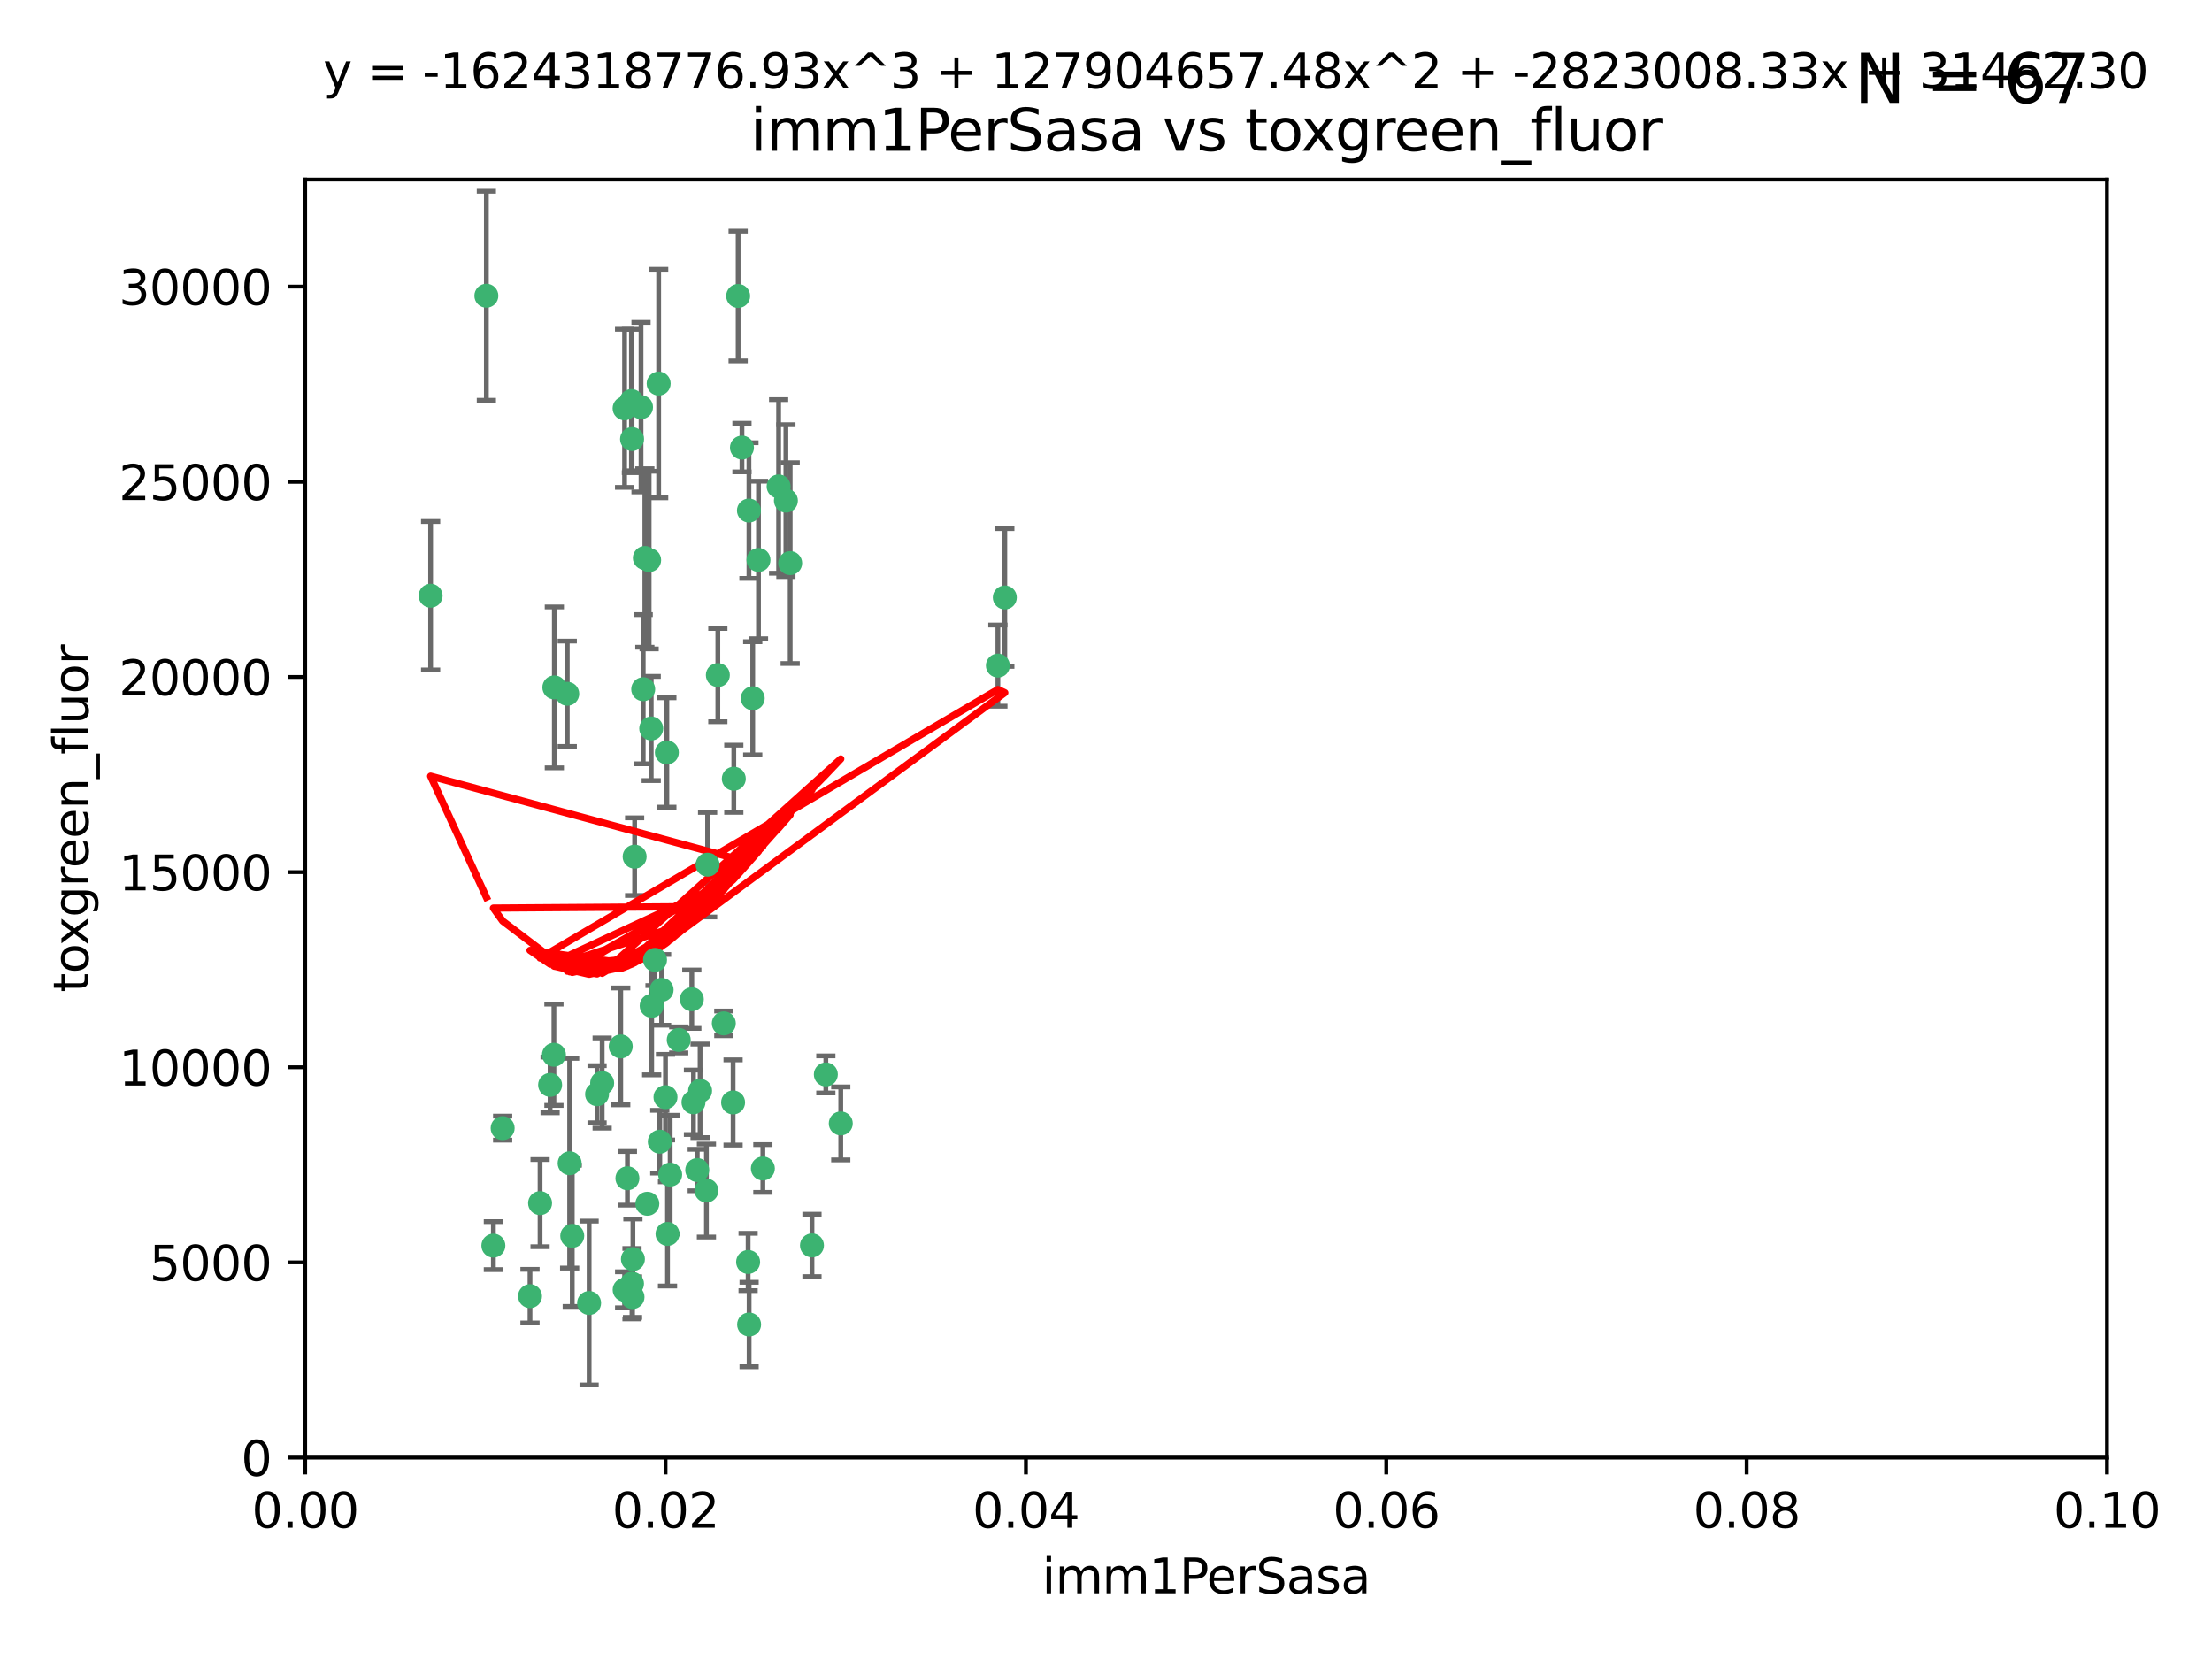 <?xml version="1.0" encoding="utf-8" standalone="no"?>
<!DOCTYPE svg PUBLIC "-//W3C//DTD SVG 1.1//EN"
  "http://www.w3.org/Graphics/SVG/1.1/DTD/svg11.dtd">
<svg xmlns:xlink="http://www.w3.org/1999/xlink" width="460.8pt" height="345.6pt" viewBox="0 0 460.8 345.6" xmlns="http://www.w3.org/2000/svg" version="1.1">
 <defs>
  <style type="text/css">*{stroke-linejoin: round; stroke-linecap: butt}</style>
 </defs>
 <g id="figure_1">
  <g id="patch_1">
   <path d="M 0 345.6 
L 460.8 345.6 
L 460.8 0 
L 0 0 
z
" style="fill: #ffffff"/>
  </g>
  <g id="axes_1">
   <g id="patch_2">
    <path d="M 63.571 303.64 
L 438.93 303.64 
L 438.93 37.411 
L 63.571 37.411 
z
" style="fill: #ffffff"/>
   </g>
   <g id="PathCollection_1">
    <defs>
     <path id="m8018c3215d" d="M 0 1.118 
C 0.297 1.118 0.581 1 0.791 0.791 
C 1 0.581 1.118 0.297 1.118 0 
C 1.118 -0.297 1 -0.581 0.791 -0.791 
C 0.581 -1 0.297 -1.118 0 -1.118 
C -0.297 -1.118 -0.581 -1 -0.791 -0.791 
C -1 -0.581 -1.118 -0.297 -1.118 0 
C -1.118 0.297 -1 0.581 -0.791 0.791 
C -0.581 1 -0.297 1.118 0 1.118 
z
" style="stroke: #3cb371"/>
    </defs>
    <g clip-path="url(#pfa47e33232)">
     <use xlink:href="#m8018c3215d" x="101.319" y="61.614" style="fill: #3cb371; stroke: #3cb371"/>
     <use xlink:href="#m8018c3215d" x="89.706" y="124.1" style="fill: #3cb371; stroke: #3cb371"/>
     <use xlink:href="#m8018c3215d" x="156.017" y="106.358" style="fill: #3cb371; stroke: #3cb371"/>
     <use xlink:href="#m8018c3215d" x="137.211" y="79.9" style="fill: #3cb371; stroke: #3cb371"/>
     <use xlink:href="#m8018c3215d" x="169.147" y="259.442" style="fill: #3cb371; stroke: #3cb371"/>
     <use xlink:href="#m8018c3215d" x="130.11" y="85.062" style="fill: #3cb371; stroke: #3cb371"/>
     <use xlink:href="#m8018c3215d" x="149.54" y="140.634" style="fill: #3cb371; stroke: #3cb371"/>
     <use xlink:href="#m8018c3215d" x="164.607" y="117.306" style="fill: #3cb371; stroke: #3cb371"/>
     <use xlink:href="#m8018c3215d" x="162.201" y="101.33" style="fill: #3cb371; stroke: #3cb371"/>
     <use xlink:href="#m8018c3215d" x="133.991" y="143.574" style="fill: #3cb371; stroke: #3cb371"/>
     <use xlink:href="#m8018c3215d" x="133.537" y="84.817" style="fill: #3cb371; stroke: #3cb371"/>
     <use xlink:href="#m8018c3215d" x="135.226" y="116.682" style="fill: #3cb371; stroke: #3cb371"/>
     <use xlink:href="#m8018c3215d" x="131.665" y="91.463" style="fill: #3cb371; stroke: #3cb371"/>
     <use xlink:href="#m8018c3215d" x="131.536" y="83.54" style="fill: #3cb371; stroke: #3cb371"/>
     <use xlink:href="#m8018c3215d" x="147.405" y="180.131" style="fill: #3cb371; stroke: #3cb371"/>
     <use xlink:href="#m8018c3215d" x="102.779" y="259.488" style="fill: #3cb371; stroke: #3cb371"/>
     <use xlink:href="#m8018c3215d" x="104.711" y="235.012" style="fill: #3cb371; stroke: #3cb371"/>
     <use xlink:href="#m8018c3215d" x="118.666" y="242.324" style="fill: #3cb371; stroke: #3cb371"/>
     <use xlink:href="#m8018c3215d" x="154.563" y="93.237" style="fill: #3cb371; stroke: #3cb371"/>
     <use xlink:href="#m8018c3215d" x="158.007" y="116.65" style="fill: #3cb371; stroke: #3cb371"/>
     <use xlink:href="#m8018c3215d" x="153.769" y="61.664" style="fill: #3cb371; stroke: #3cb371"/>
     <use xlink:href="#m8018c3215d" x="118.169" y="144.527" style="fill: #3cb371; stroke: #3cb371"/>
     <use xlink:href="#m8018c3215d" x="136.451" y="199.958" style="fill: #3cb371; stroke: #3cb371"/>
     <use xlink:href="#m8018c3215d" x="163.716" y="104.293" style="fill: #3cb371; stroke: #3cb371"/>
     <use xlink:href="#m8018c3215d" x="138.918" y="156.754" style="fill: #3cb371; stroke: #3cb371"/>
     <use xlink:href="#m8018c3215d" x="130.121" y="268.694" style="fill: #3cb371; stroke: #3cb371"/>
     <use xlink:href="#m8018c3215d" x="112.506" y="250.635" style="fill: #3cb371; stroke: #3cb371"/>
     <use xlink:href="#m8018c3215d" x="207.877" y="138.657" style="fill: #3cb371; stroke: #3cb371"/>
     <use xlink:href="#m8018c3215d" x="209.321" y="124.464" style="fill: #3cb371; stroke: #3cb371"/>
     <use xlink:href="#m8018c3215d" x="134.851" y="250.767" style="fill: #3cb371; stroke: #3cb371"/>
     <use xlink:href="#m8018c3215d" x="119.208" y="257.451" style="fill: #3cb371; stroke: #3cb371"/>
     <use xlink:href="#m8018c3215d" x="137.448" y="237.838" style="fill: #3cb371; stroke: #3cb371"/>
     <use xlink:href="#m8018c3215d" x="155.845" y="262.896" style="fill: #3cb371; stroke: #3cb371"/>
     <use xlink:href="#m8018c3215d" x="152.865" y="162.223" style="fill: #3cb371; stroke: #3cb371"/>
     <use xlink:href="#m8018c3215d" x="114.597" y="226.007" style="fill: #3cb371; stroke: #3cb371"/>
     <use xlink:href="#m8018c3215d" x="110.41" y="270.018" style="fill: #3cb371; stroke: #3cb371"/>
     <use xlink:href="#m8018c3215d" x="131.656" y="267.417" style="fill: #3cb371; stroke: #3cb371"/>
     <use xlink:href="#m8018c3215d" x="131.847" y="262.293" style="fill: #3cb371; stroke: #3cb371"/>
     <use xlink:href="#m8018c3215d" x="131.762" y="270.21" style="fill: #3cb371; stroke: #3cb371"/>
     <use xlink:href="#m8018c3215d" x="129.308" y="217.987" style="fill: #3cb371; stroke: #3cb371"/>
     <use xlink:href="#m8018c3215d" x="147.163" y="248.016" style="fill: #3cb371; stroke: #3cb371"/>
     <use xlink:href="#m8018c3215d" x="145.843" y="227.238" style="fill: #3cb371; stroke: #3cb371"/>
     <use xlink:href="#m8018c3215d" x="141.392" y="216.63" style="fill: #3cb371; stroke: #3cb371"/>
     <use xlink:href="#m8018c3215d" x="156.053" y="275.924" style="fill: #3cb371; stroke: #3cb371"/>
     <use xlink:href="#m8018c3215d" x="135.757" y="209.522" style="fill: #3cb371; stroke: #3cb371"/>
     <use xlink:href="#m8018c3215d" x="150.784" y="213.19" style="fill: #3cb371; stroke: #3cb371"/>
     <use xlink:href="#m8018c3215d" x="137.823" y="206.203" style="fill: #3cb371; stroke: #3cb371"/>
     <use xlink:href="#m8018c3215d" x="156.807" y="145.468" style="fill: #3cb371; stroke: #3cb371"/>
     <use xlink:href="#m8018c3215d" x="144.463" y="229.628" style="fill: #3cb371; stroke: #3cb371"/>
     <use xlink:href="#m8018c3215d" x="132.205" y="178.461" style="fill: #3cb371; stroke: #3cb371"/>
     <use xlink:href="#m8018c3215d" x="152.716" y="229.663" style="fill: #3cb371; stroke: #3cb371"/>
     <use xlink:href="#m8018c3215d" x="130.7" y="245.459" style="fill: #3cb371; stroke: #3cb371"/>
     <use xlink:href="#m8018c3215d" x="122.722" y="271.445" style="fill: #3cb371; stroke: #3cb371"/>
     <use xlink:href="#m8018c3215d" x="115.394" y="219.726" style="fill: #3cb371; stroke: #3cb371"/>
     <use xlink:href="#m8018c3215d" x="144.117" y="208.158" style="fill: #3cb371; stroke: #3cb371"/>
     <use xlink:href="#m8018c3215d" x="124.379" y="227.947" style="fill: #3cb371; stroke: #3cb371"/>
     <use xlink:href="#m8018c3215d" x="115.48" y="143.2" style="fill: #3cb371; stroke: #3cb371"/>
     <use xlink:href="#m8018c3215d" x="134.334" y="116.24" style="fill: #3cb371; stroke: #3cb371"/>
     <use xlink:href="#m8018c3215d" x="138.633" y="228.56" style="fill: #3cb371; stroke: #3cb371"/>
     <use xlink:href="#m8018c3215d" x="139.056" y="257.051" style="fill: #3cb371; stroke: #3cb371"/>
     <use xlink:href="#m8018c3215d" x="158.917" y="243.416" style="fill: #3cb371; stroke: #3cb371"/>
     <use xlink:href="#m8018c3215d" x="139.605" y="244.691" style="fill: #3cb371; stroke: #3cb371"/>
     <use xlink:href="#m8018c3215d" x="145.249" y="243.742" style="fill: #3cb371; stroke: #3cb371"/>
     <use xlink:href="#m8018c3215d" x="125.438" y="225.621" style="fill: #3cb371; stroke: #3cb371"/>
     <use xlink:href="#m8018c3215d" x="175.147" y="234.031" style="fill: #3cb371; stroke: #3cb371"/>
     <use xlink:href="#m8018c3215d" x="172.037" y="223.827" style="fill: #3cb371; stroke: #3cb371"/>
     <use xlink:href="#m8018c3215d" x="135.66" y="151.755" style="fill: #3cb371; stroke: #3cb371"/>
    </g>
   </g>
   <g id="matplotlib.axis_1">
    <g id="xtick_1">
     <g id="line2d_1">
      <defs>
       <path id="ma96de6162a" d="M 0 0 
L 0 3.5 
" style="stroke: #000000; stroke-width: 0.8"/>
      </defs>
      <g>
       <use xlink:href="#ma96de6162a" x="63.571" y="303.64" style="stroke: #000000; stroke-width: 0.8"/>
      </g>
     </g>
     <g id="text_1">
      <!-- 0.00 -->
      <g transform="translate(52.438 318.238)scale(0.1 -0.1)">
       <defs>
        <path id="DejaVuSans-30" d="M 2034 4250 
Q 1547 4250 1301 3770 
Q 1056 3291 1056 2328 
Q 1056 1369 1301 889 
Q 1547 409 2034 409 
Q 2525 409 2770 889 
Q 3016 1369 3016 2328 
Q 3016 3291 2770 3770 
Q 2525 4250 2034 4250 
z
M 2034 4750 
Q 2819 4750 3233 4129 
Q 3647 3509 3647 2328 
Q 3647 1150 3233 529 
Q 2819 -91 2034 -91 
Q 1250 -91 836 529 
Q 422 1150 422 2328 
Q 422 3509 836 4129 
Q 1250 4750 2034 4750 
z
" transform="scale(0.016)"/>
        <path id="DejaVuSans-2e" d="M 684 794 
L 1344 794 
L 1344 0 
L 684 0 
L 684 794 
z
" transform="scale(0.016)"/>
       </defs>
       <use xlink:href="#DejaVuSans-30"/>
       <use xlink:href="#DejaVuSans-2e" x="63.623"/>
       <use xlink:href="#DejaVuSans-30" x="95.41"/>
       <use xlink:href="#DejaVuSans-30" x="159.033"/>
      </g>
     </g>
    </g>
    <g id="xtick_2">
     <g id="line2d_2">
      <g>
       <use xlink:href="#ma96de6162a" x="138.643" y="303.64" style="stroke: #000000; stroke-width: 0.8"/>
      </g>
     </g>
     <g id="text_2">
      <!-- 0.02 -->
      <g transform="translate(127.51 318.238)scale(0.1 -0.1)">
       <defs>
        <path id="DejaVuSans-32" d="M 1228 531 
L 3431 531 
L 3431 0 
L 469 0 
L 469 531 
Q 828 903 1448 1529 
Q 2069 2156 2228 2338 
Q 2531 2678 2651 2914 
Q 2772 3150 2772 3378 
Q 2772 3750 2511 3984 
Q 2250 4219 1831 4219 
Q 1534 4219 1204 4116 
Q 875 4013 500 3803 
L 500 4441 
Q 881 4594 1212 4672 
Q 1544 4750 1819 4750 
Q 2544 4750 2975 4387 
Q 3406 4025 3406 3419 
Q 3406 3131 3298 2873 
Q 3191 2616 2906 2266 
Q 2828 2175 2409 1742 
Q 1991 1309 1228 531 
z
" transform="scale(0.016)"/>
       </defs>
       <use xlink:href="#DejaVuSans-30"/>
       <use xlink:href="#DejaVuSans-2e" x="63.623"/>
       <use xlink:href="#DejaVuSans-30" x="95.41"/>
       <use xlink:href="#DejaVuSans-32" x="159.033"/>
      </g>
     </g>
    </g>
    <g id="xtick_3">
     <g id="line2d_3">
      <g>
       <use xlink:href="#ma96de6162a" x="213.715" y="303.64" style="stroke: #000000; stroke-width: 0.8"/>
      </g>
     </g>
     <g id="text_3">
      <!-- 0.04 -->
      <g transform="translate(202.582 318.238)scale(0.1 -0.1)">
       <defs>
        <path id="DejaVuSans-34" d="M 2419 4116 
L 825 1625 
L 2419 1625 
L 2419 4116 
z
M 2253 4666 
L 3047 4666 
L 3047 1625 
L 3713 1625 
L 3713 1100 
L 3047 1100 
L 3047 0 
L 2419 0 
L 2419 1100 
L 313 1100 
L 313 1709 
L 2253 4666 
z
" transform="scale(0.016)"/>
       </defs>
       <use xlink:href="#DejaVuSans-30"/>
       <use xlink:href="#DejaVuSans-2e" x="63.623"/>
       <use xlink:href="#DejaVuSans-30" x="95.41"/>
       <use xlink:href="#DejaVuSans-34" x="159.033"/>
      </g>
     </g>
    </g>
    <g id="xtick_4">
     <g id="line2d_4">
      <g>
       <use xlink:href="#ma96de6162a" x="288.786" y="303.64" style="stroke: #000000; stroke-width: 0.8"/>
      </g>
     </g>
     <g id="text_4">
      <!-- 0.06 -->
      <g transform="translate(277.654 318.238)scale(0.1 -0.1)">
       <defs>
        <path id="DejaVuSans-36" d="M 2113 2584 
Q 1688 2584 1439 2293 
Q 1191 2003 1191 1497 
Q 1191 994 1439 701 
Q 1688 409 2113 409 
Q 2538 409 2786 701 
Q 3034 994 3034 1497 
Q 3034 2003 2786 2293 
Q 2538 2584 2113 2584 
z
M 3366 4563 
L 3366 3988 
Q 3128 4100 2886 4159 
Q 2644 4219 2406 4219 
Q 1781 4219 1451 3797 
Q 1122 3375 1075 2522 
Q 1259 2794 1537 2939 
Q 1816 3084 2150 3084 
Q 2853 3084 3261 2657 
Q 3669 2231 3669 1497 
Q 3669 778 3244 343 
Q 2819 -91 2113 -91 
Q 1303 -91 875 529 
Q 447 1150 447 2328 
Q 447 3434 972 4092 
Q 1497 4750 2381 4750 
Q 2619 4750 2861 4703 
Q 3103 4656 3366 4563 
z
" transform="scale(0.016)"/>
       </defs>
       <use xlink:href="#DejaVuSans-30"/>
       <use xlink:href="#DejaVuSans-2e" x="63.623"/>
       <use xlink:href="#DejaVuSans-30" x="95.41"/>
       <use xlink:href="#DejaVuSans-36" x="159.033"/>
      </g>
     </g>
    </g>
    <g id="xtick_5">
     <g id="line2d_5">
      <g>
       <use xlink:href="#ma96de6162a" x="363.858" y="303.64" style="stroke: #000000; stroke-width: 0.8"/>
      </g>
     </g>
     <g id="text_5">
      <!-- 0.08 -->
      <g transform="translate(352.725 318.238)scale(0.1 -0.1)">
       <defs>
        <path id="DejaVuSans-38" d="M 2034 2216 
Q 1584 2216 1326 1975 
Q 1069 1734 1069 1313 
Q 1069 891 1326 650 
Q 1584 409 2034 409 
Q 2484 409 2743 651 
Q 3003 894 3003 1313 
Q 3003 1734 2745 1975 
Q 2488 2216 2034 2216 
z
M 1403 2484 
Q 997 2584 770 2862 
Q 544 3141 544 3541 
Q 544 4100 942 4425 
Q 1341 4750 2034 4750 
Q 2731 4750 3128 4425 
Q 3525 4100 3525 3541 
Q 3525 3141 3298 2862 
Q 3072 2584 2669 2484 
Q 3125 2378 3379 2068 
Q 3634 1759 3634 1313 
Q 3634 634 3220 271 
Q 2806 -91 2034 -91 
Q 1263 -91 848 271 
Q 434 634 434 1313 
Q 434 1759 690 2068 
Q 947 2378 1403 2484 
z
M 1172 3481 
Q 1172 3119 1398 2916 
Q 1625 2713 2034 2713 
Q 2441 2713 2670 2916 
Q 2900 3119 2900 3481 
Q 2900 3844 2670 4047 
Q 2441 4250 2034 4250 
Q 1625 4250 1398 4047 
Q 1172 3844 1172 3481 
z
" transform="scale(0.016)"/>
       </defs>
       <use xlink:href="#DejaVuSans-30"/>
       <use xlink:href="#DejaVuSans-2e" x="63.623"/>
       <use xlink:href="#DejaVuSans-30" x="95.41"/>
       <use xlink:href="#DejaVuSans-38" x="159.033"/>
      </g>
     </g>
    </g>
    <g id="xtick_6">
     <g id="line2d_6">
      <g>
       <use xlink:href="#ma96de6162a" x="438.93" y="303.64" style="stroke: #000000; stroke-width: 0.8"/>
      </g>
     </g>
     <g id="text_6">
      <!-- 0.10 -->
      <g transform="translate(427.797 318.238)scale(0.1 -0.1)">
       <defs>
        <path id="DejaVuSans-31" d="M 794 531 
L 1825 531 
L 1825 4091 
L 703 3866 
L 703 4441 
L 1819 4666 
L 2450 4666 
L 2450 531 
L 3481 531 
L 3481 0 
L 794 0 
L 794 531 
z
" transform="scale(0.016)"/>
       </defs>
       <use xlink:href="#DejaVuSans-30"/>
       <use xlink:href="#DejaVuSans-2e" x="63.623"/>
       <use xlink:href="#DejaVuSans-31" x="95.41"/>
       <use xlink:href="#DejaVuSans-30" x="159.033"/>
      </g>
     </g>
    </g>
    <g id="text_7">
     <!-- imm1PerSasa -->
     <g transform="translate(217.067 331.917)scale(0.1 -0.1)">
      <defs>
       <path id="DejaVuSans-69" d="M 603 3500 
L 1178 3500 
L 1178 0 
L 603 0 
L 603 3500 
z
M 603 4863 
L 1178 4863 
L 1178 4134 
L 603 4134 
L 603 4863 
z
" transform="scale(0.016)"/>
       <path id="DejaVuSans-6d" d="M 3328 2828 
Q 3544 3216 3844 3400 
Q 4144 3584 4550 3584 
Q 5097 3584 5394 3201 
Q 5691 2819 5691 2113 
L 5691 0 
L 5113 0 
L 5113 2094 
Q 5113 2597 4934 2840 
Q 4756 3084 4391 3084 
Q 3944 3084 3684 2787 
Q 3425 2491 3425 1978 
L 3425 0 
L 2847 0 
L 2847 2094 
Q 2847 2600 2669 2842 
Q 2491 3084 2119 3084 
Q 1678 3084 1418 2786 
Q 1159 2488 1159 1978 
L 1159 0 
L 581 0 
L 581 3500 
L 1159 3500 
L 1159 2956 
Q 1356 3278 1631 3431 
Q 1906 3584 2284 3584 
Q 2666 3584 2933 3390 
Q 3200 3197 3328 2828 
z
" transform="scale(0.016)"/>
       <path id="DejaVuSans-50" d="M 1259 4147 
L 1259 2394 
L 2053 2394 
Q 2494 2394 2734 2622 
Q 2975 2850 2975 3272 
Q 2975 3691 2734 3919 
Q 2494 4147 2053 4147 
L 1259 4147 
z
M 628 4666 
L 2053 4666 
Q 2838 4666 3239 4311 
Q 3641 3956 3641 3272 
Q 3641 2581 3239 2228 
Q 2838 1875 2053 1875 
L 1259 1875 
L 1259 0 
L 628 0 
L 628 4666 
z
" transform="scale(0.016)"/>
       <path id="DejaVuSans-65" d="M 3597 1894 
L 3597 1613 
L 953 1613 
Q 991 1019 1311 708 
Q 1631 397 2203 397 
Q 2534 397 2845 478 
Q 3156 559 3463 722 
L 3463 178 
Q 3153 47 2828 -22 
Q 2503 -91 2169 -91 
Q 1331 -91 842 396 
Q 353 884 353 1716 
Q 353 2575 817 3079 
Q 1281 3584 2069 3584 
Q 2775 3584 3186 3129 
Q 3597 2675 3597 1894 
z
M 3022 2063 
Q 3016 2534 2758 2815 
Q 2500 3097 2075 3097 
Q 1594 3097 1305 2825 
Q 1016 2553 972 2059 
L 3022 2063 
z
" transform="scale(0.016)"/>
       <path id="DejaVuSans-72" d="M 2631 2963 
Q 2534 3019 2420 3045 
Q 2306 3072 2169 3072 
Q 1681 3072 1420 2755 
Q 1159 2438 1159 1844 
L 1159 0 
L 581 0 
L 581 3500 
L 1159 3500 
L 1159 2956 
Q 1341 3275 1631 3429 
Q 1922 3584 2338 3584 
Q 2397 3584 2469 3576 
Q 2541 3569 2628 3553 
L 2631 2963 
z
" transform="scale(0.016)"/>
       <path id="DejaVuSans-53" d="M 3425 4513 
L 3425 3897 
Q 3066 4069 2747 4153 
Q 2428 4238 2131 4238 
Q 1616 4238 1336 4038 
Q 1056 3838 1056 3469 
Q 1056 3159 1242 3001 
Q 1428 2844 1947 2747 
L 2328 2669 
Q 3034 2534 3370 2195 
Q 3706 1856 3706 1288 
Q 3706 609 3251 259 
Q 2797 -91 1919 -91 
Q 1588 -91 1214 -16 
Q 841 59 441 206 
L 441 856 
Q 825 641 1194 531 
Q 1563 422 1919 422 
Q 2459 422 2753 634 
Q 3047 847 3047 1241 
Q 3047 1584 2836 1778 
Q 2625 1972 2144 2069 
L 1759 2144 
Q 1053 2284 737 2584 
Q 422 2884 422 3419 
Q 422 4038 858 4394 
Q 1294 4750 2059 4750 
Q 2388 4750 2728 4690 
Q 3069 4631 3425 4513 
z
" transform="scale(0.016)"/>
       <path id="DejaVuSans-61" d="M 2194 1759 
Q 1497 1759 1228 1600 
Q 959 1441 959 1056 
Q 959 750 1161 570 
Q 1363 391 1709 391 
Q 2188 391 2477 730 
Q 2766 1069 2766 1631 
L 2766 1759 
L 2194 1759 
z
M 3341 1997 
L 3341 0 
L 2766 0 
L 2766 531 
Q 2569 213 2275 61 
Q 1981 -91 1556 -91 
Q 1019 -91 701 211 
Q 384 513 384 1019 
Q 384 1609 779 1909 
Q 1175 2209 1959 2209 
L 2766 2209 
L 2766 2266 
Q 2766 2663 2505 2880 
Q 2244 3097 1772 3097 
Q 1472 3097 1187 3025 
Q 903 2953 641 2809 
L 641 3341 
Q 956 3463 1253 3523 
Q 1550 3584 1831 3584 
Q 2591 3584 2966 3190 
Q 3341 2797 3341 1997 
z
" transform="scale(0.016)"/>
       <path id="DejaVuSans-73" d="M 2834 3397 
L 2834 2853 
Q 2591 2978 2328 3040 
Q 2066 3103 1784 3103 
Q 1356 3103 1142 2972 
Q 928 2841 928 2578 
Q 928 2378 1081 2264 
Q 1234 2150 1697 2047 
L 1894 2003 
Q 2506 1872 2764 1633 
Q 3022 1394 3022 966 
Q 3022 478 2636 193 
Q 2250 -91 1575 -91 
Q 1294 -91 989 -36 
Q 684 19 347 128 
L 347 722 
Q 666 556 975 473 
Q 1284 391 1588 391 
Q 1994 391 2212 530 
Q 2431 669 2431 922 
Q 2431 1156 2273 1281 
Q 2116 1406 1581 1522 
L 1381 1569 
Q 847 1681 609 1914 
Q 372 2147 372 2553 
Q 372 3047 722 3315 
Q 1072 3584 1716 3584 
Q 2034 3584 2315 3537 
Q 2597 3491 2834 3397 
z
" transform="scale(0.016)"/>
      </defs>
      <use xlink:href="#DejaVuSans-69"/>
      <use xlink:href="#DejaVuSans-6d" x="27.783"/>
      <use xlink:href="#DejaVuSans-6d" x="125.195"/>
      <use xlink:href="#DejaVuSans-31" x="222.607"/>
      <use xlink:href="#DejaVuSans-50" x="286.23"/>
      <use xlink:href="#DejaVuSans-65" x="342.908"/>
      <use xlink:href="#DejaVuSans-72" x="404.432"/>
      <use xlink:href="#DejaVuSans-53" x="445.545"/>
      <use xlink:href="#DejaVuSans-61" x="509.021"/>
      <use xlink:href="#DejaVuSans-73" x="570.301"/>
      <use xlink:href="#DejaVuSans-61" x="622.4"/>
     </g>
    </g>
   </g>
   <g id="matplotlib.axis_2">
    <g id="ytick_1">
     <g id="line2d_7">
      <defs>
       <path id="mcc4e4f5c2f" d="M 0 0 
L -3.5 0 
" style="stroke: #000000; stroke-width: 0.8"/>
      </defs>
      <g>
       <use xlink:href="#mcc4e4f5c2f" x="63.571" y="303.64" style="stroke: #000000; stroke-width: 0.8"/>
      </g>
     </g>
     <g id="text_8">
      <!-- 0 -->
      <g transform="translate(50.209 307.439)scale(0.1 -0.1)">
       <use xlink:href="#DejaVuSans-30"/>
      </g>
     </g>
    </g>
    <g id="ytick_2">
     <g id="line2d_8">
      <g>
       <use xlink:href="#mcc4e4f5c2f" x="63.571" y="262.986" style="stroke: #000000; stroke-width: 0.8"/>
      </g>
     </g>
     <g id="text_9">
      <!-- 5000 -->
      <g transform="translate(31.121 266.786)scale(0.1 -0.1)">
       <defs>
        <path id="DejaVuSans-35" d="M 691 4666 
L 3169 4666 
L 3169 4134 
L 1269 4134 
L 1269 2991 
Q 1406 3038 1543 3061 
Q 1681 3084 1819 3084 
Q 2600 3084 3056 2656 
Q 3513 2228 3513 1497 
Q 3513 744 3044 326 
Q 2575 -91 1722 -91 
Q 1428 -91 1123 -41 
Q 819 9 494 109 
L 494 744 
Q 775 591 1075 516 
Q 1375 441 1709 441 
Q 2250 441 2565 725 
Q 2881 1009 2881 1497 
Q 2881 1984 2565 2268 
Q 2250 2553 1709 2553 
Q 1456 2553 1204 2497 
Q 953 2441 691 2322 
L 691 4666 
z
" transform="scale(0.016)"/>
       </defs>
       <use xlink:href="#DejaVuSans-35"/>
       <use xlink:href="#DejaVuSans-30" x="63.623"/>
       <use xlink:href="#DejaVuSans-30" x="127.246"/>
       <use xlink:href="#DejaVuSans-30" x="190.869"/>
      </g>
     </g>
    </g>
    <g id="ytick_3">
     <g id="line2d_9">
      <g>
       <use xlink:href="#mcc4e4f5c2f" x="63.571" y="222.333" style="stroke: #000000; stroke-width: 0.8"/>
      </g>
     </g>
     <g id="text_10">
      <!-- 10000 -->
      <g transform="translate(24.759 226.132)scale(0.1 -0.1)">
       <use xlink:href="#DejaVuSans-31"/>
       <use xlink:href="#DejaVuSans-30" x="63.623"/>
       <use xlink:href="#DejaVuSans-30" x="127.246"/>
       <use xlink:href="#DejaVuSans-30" x="190.869"/>
       <use xlink:href="#DejaVuSans-30" x="254.492"/>
      </g>
     </g>
    </g>
    <g id="ytick_4">
     <g id="line2d_10">
      <g>
       <use xlink:href="#mcc4e4f5c2f" x="63.571" y="181.679" style="stroke: #000000; stroke-width: 0.8"/>
      </g>
     </g>
     <g id="text_11">
      <!-- 15000 -->
      <g transform="translate(24.759 185.478)scale(0.1 -0.1)">
       <use xlink:href="#DejaVuSans-31"/>
       <use xlink:href="#DejaVuSans-35" x="63.623"/>
       <use xlink:href="#DejaVuSans-30" x="127.246"/>
       <use xlink:href="#DejaVuSans-30" x="190.869"/>
       <use xlink:href="#DejaVuSans-30" x="254.492"/>
      </g>
     </g>
    </g>
    <g id="ytick_5">
     <g id="line2d_11">
      <g>
       <use xlink:href="#mcc4e4f5c2f" x="63.571" y="141.026" style="stroke: #000000; stroke-width: 0.8"/>
      </g>
     </g>
     <g id="text_12">
      <!-- 20000 -->
      <g transform="translate(24.759 144.825)scale(0.1 -0.1)">
       <use xlink:href="#DejaVuSans-32"/>
       <use xlink:href="#DejaVuSans-30" x="63.623"/>
       <use xlink:href="#DejaVuSans-30" x="127.246"/>
       <use xlink:href="#DejaVuSans-30" x="190.869"/>
       <use xlink:href="#DejaVuSans-30" x="254.492"/>
      </g>
     </g>
    </g>
    <g id="ytick_6">
     <g id="line2d_12">
      <g>
       <use xlink:href="#mcc4e4f5c2f" x="63.571" y="100.372" style="stroke: #000000; stroke-width: 0.8"/>
      </g>
     </g>
     <g id="text_13">
      <!-- 25000 -->
      <g transform="translate(24.759 104.171)scale(0.1 -0.1)">
       <use xlink:href="#DejaVuSans-32"/>
       <use xlink:href="#DejaVuSans-35" x="63.623"/>
       <use xlink:href="#DejaVuSans-30" x="127.246"/>
       <use xlink:href="#DejaVuSans-30" x="190.869"/>
       <use xlink:href="#DejaVuSans-30" x="254.492"/>
      </g>
     </g>
    </g>
    <g id="ytick_7">
     <g id="line2d_13">
      <g>
       <use xlink:href="#mcc4e4f5c2f" x="63.571" y="59.718" style="stroke: #000000; stroke-width: 0.8"/>
      </g>
     </g>
     <g id="text_14">
      <!-- 30000 -->
      <g transform="translate(24.759 63.518)scale(0.1 -0.1)">
       <defs>
        <path id="DejaVuSans-33" d="M 2597 2516 
Q 3050 2419 3304 2112 
Q 3559 1806 3559 1356 
Q 3559 666 3084 287 
Q 2609 -91 1734 -91 
Q 1441 -91 1130 -33 
Q 819 25 488 141 
L 488 750 
Q 750 597 1062 519 
Q 1375 441 1716 441 
Q 2309 441 2620 675 
Q 2931 909 2931 1356 
Q 2931 1769 2642 2001 
Q 2353 2234 1838 2234 
L 1294 2234 
L 1294 2753 
L 1863 2753 
Q 2328 2753 2575 2939 
Q 2822 3125 2822 3475 
Q 2822 3834 2567 4026 
Q 2313 4219 1838 4219 
Q 1578 4219 1281 4162 
Q 984 4106 628 3988 
L 628 4550 
Q 988 4650 1302 4700 
Q 1616 4750 1894 4750 
Q 2613 4750 3031 4423 
Q 3450 4097 3450 3541 
Q 3450 3153 3228 2886 
Q 3006 2619 2597 2516 
z
" transform="scale(0.016)"/>
       </defs>
       <use xlink:href="#DejaVuSans-33"/>
       <use xlink:href="#DejaVuSans-30" x="63.623"/>
       <use xlink:href="#DejaVuSans-30" x="127.246"/>
       <use xlink:href="#DejaVuSans-30" x="190.869"/>
       <use xlink:href="#DejaVuSans-30" x="254.492"/>
      </g>
     </g>
    </g>
    <g id="text_15">
     <!-- toxgreen_fluor -->
     <g transform="translate(18.401 206.72)rotate(-90)scale(0.1 -0.1)">
      <defs>
       <path id="DejaVuSans-74" d="M 1172 4494 
L 1172 3500 
L 2356 3500 
L 2356 3053 
L 1172 3053 
L 1172 1153 
Q 1172 725 1289 603 
Q 1406 481 1766 481 
L 2356 481 
L 2356 0 
L 1766 0 
Q 1100 0 847 248 
Q 594 497 594 1153 
L 594 3053 
L 172 3053 
L 172 3500 
L 594 3500 
L 594 4494 
L 1172 4494 
z
" transform="scale(0.016)"/>
       <path id="DejaVuSans-6f" d="M 1959 3097 
Q 1497 3097 1228 2736 
Q 959 2375 959 1747 
Q 959 1119 1226 758 
Q 1494 397 1959 397 
Q 2419 397 2687 759 
Q 2956 1122 2956 1747 
Q 2956 2369 2687 2733 
Q 2419 3097 1959 3097 
z
M 1959 3584 
Q 2709 3584 3137 3096 
Q 3566 2609 3566 1747 
Q 3566 888 3137 398 
Q 2709 -91 1959 -91 
Q 1206 -91 779 398 
Q 353 888 353 1747 
Q 353 2609 779 3096 
Q 1206 3584 1959 3584 
z
" transform="scale(0.016)"/>
       <path id="DejaVuSans-78" d="M 3513 3500 
L 2247 1797 
L 3578 0 
L 2900 0 
L 1881 1375 
L 863 0 
L 184 0 
L 1544 1831 
L 300 3500 
L 978 3500 
L 1906 2253 
L 2834 3500 
L 3513 3500 
z
" transform="scale(0.016)"/>
       <path id="DejaVuSans-67" d="M 2906 1791 
Q 2906 2416 2648 2759 
Q 2391 3103 1925 3103 
Q 1463 3103 1205 2759 
Q 947 2416 947 1791 
Q 947 1169 1205 825 
Q 1463 481 1925 481 
Q 2391 481 2648 825 
Q 2906 1169 2906 1791 
z
M 3481 434 
Q 3481 -459 3084 -895 
Q 2688 -1331 1869 -1331 
Q 1566 -1331 1297 -1286 
Q 1028 -1241 775 -1147 
L 775 -588 
Q 1028 -725 1275 -790 
Q 1522 -856 1778 -856 
Q 2344 -856 2625 -561 
Q 2906 -266 2906 331 
L 2906 616 
Q 2728 306 2450 153 
Q 2172 0 1784 0 
Q 1141 0 747 490 
Q 353 981 353 1791 
Q 353 2603 747 3093 
Q 1141 3584 1784 3584 
Q 2172 3584 2450 3431 
Q 2728 3278 2906 2969 
L 2906 3500 
L 3481 3500 
L 3481 434 
z
" transform="scale(0.016)"/>
       <path id="DejaVuSans-6e" d="M 3513 2113 
L 3513 0 
L 2938 0 
L 2938 2094 
Q 2938 2591 2744 2837 
Q 2550 3084 2163 3084 
Q 1697 3084 1428 2787 
Q 1159 2491 1159 1978 
L 1159 0 
L 581 0 
L 581 3500 
L 1159 3500 
L 1159 2956 
Q 1366 3272 1645 3428 
Q 1925 3584 2291 3584 
Q 2894 3584 3203 3211 
Q 3513 2838 3513 2113 
z
" transform="scale(0.016)"/>
       <path id="DejaVuSans-5f" d="M 3263 -1063 
L 3263 -1509 
L -63 -1509 
L -63 -1063 
L 3263 -1063 
z
" transform="scale(0.016)"/>
       <path id="DejaVuSans-66" d="M 2375 4863 
L 2375 4384 
L 1825 4384 
Q 1516 4384 1395 4259 
Q 1275 4134 1275 3809 
L 1275 3500 
L 2222 3500 
L 2222 3053 
L 1275 3053 
L 1275 0 
L 697 0 
L 697 3053 
L 147 3053 
L 147 3500 
L 697 3500 
L 697 3744 
Q 697 4328 969 4595 
Q 1241 4863 1831 4863 
L 2375 4863 
z
" transform="scale(0.016)"/>
       <path id="DejaVuSans-6c" d="M 603 4863 
L 1178 4863 
L 1178 0 
L 603 0 
L 603 4863 
z
" transform="scale(0.016)"/>
       <path id="DejaVuSans-75" d="M 544 1381 
L 544 3500 
L 1119 3500 
L 1119 1403 
Q 1119 906 1312 657 
Q 1506 409 1894 409 
Q 2359 409 2629 706 
Q 2900 1003 2900 1516 
L 2900 3500 
L 3475 3500 
L 3475 0 
L 2900 0 
L 2900 538 
Q 2691 219 2414 64 
Q 2138 -91 1772 -91 
Q 1169 -91 856 284 
Q 544 659 544 1381 
z
M 1991 3584 
L 1991 3584 
z
" transform="scale(0.016)"/>
      </defs>
      <use xlink:href="#DejaVuSans-74"/>
      <use xlink:href="#DejaVuSans-6f" x="39.209"/>
      <use xlink:href="#DejaVuSans-78" x="97.266"/>
      <use xlink:href="#DejaVuSans-67" x="156.445"/>
      <use xlink:href="#DejaVuSans-72" x="219.922"/>
      <use xlink:href="#DejaVuSans-65" x="258.785"/>
      <use xlink:href="#DejaVuSans-65" x="320.309"/>
      <use xlink:href="#DejaVuSans-6e" x="381.832"/>
      <use xlink:href="#DejaVuSans-5f" x="445.211"/>
      <use xlink:href="#DejaVuSans-66" x="495.211"/>
      <use xlink:href="#DejaVuSans-6c" x="530.416"/>
      <use xlink:href="#DejaVuSans-75" x="558.199"/>
      <use xlink:href="#DejaVuSans-6f" x="621.578"/>
      <use xlink:href="#DejaVuSans-72" x="682.76"/>
     </g>
    </g>
   </g>
   <g id="LineCollection_1">
    <path d="M 101.319 83.38 
L 101.319 39.848 
" clip-path="url(#pfa47e33232)" style="fill: none; stroke: #696969"/>
    <path d="M 89.706 139.562 
L 89.706 108.638 
" clip-path="url(#pfa47e33232)" style="fill: none; stroke: #696969"/>
    <path d="M 156.017 120.489 
L 156.017 92.227 
" clip-path="url(#pfa47e33232)" style="fill: none; stroke: #696969"/>
    <path d="M 137.211 103.698 
L 137.211 56.102 
" clip-path="url(#pfa47e33232)" style="fill: none; stroke: #696969"/>
    <path d="M 169.147 265.941 
L 169.147 252.944 
" clip-path="url(#pfa47e33232)" style="fill: none; stroke: #696969"/>
    <path d="M 130.11 101.528 
L 130.11 68.595 
" clip-path="url(#pfa47e33232)" style="fill: none; stroke: #696969"/>
    <path d="M 149.54 150.349 
L 149.54 130.92 
" clip-path="url(#pfa47e33232)" style="fill: none; stroke: #696969"/>
    <path d="M 164.607 138.218 
L 164.607 96.393 
" clip-path="url(#pfa47e33232)" style="fill: none; stroke: #696969"/>
    <path d="M 162.201 119.415 
L 162.201 83.245 
" clip-path="url(#pfa47e33232)" style="fill: none; stroke: #696969"/>
    <path d="M 133.991 159.116 
L 133.991 128.031 
" clip-path="url(#pfa47e33232)" style="fill: none; stroke: #696969"/>
    <path d="M 133.537 102.476 
L 133.537 67.157 
" clip-path="url(#pfa47e33232)" style="fill: none; stroke: #696969"/>
    <path d="M 135.226 135.19 
L 135.226 98.175 
" clip-path="url(#pfa47e33232)" style="fill: none; stroke: #696969"/>
    <path d="M 131.665 98.075 
L 131.665 84.85 
" clip-path="url(#pfa47e33232)" style="fill: none; stroke: #696969"/>
    <path d="M 131.536 98.468 
L 131.536 68.613 
" clip-path="url(#pfa47e33232)" style="fill: none; stroke: #696969"/>
    <path d="M 147.405 191.021 
L 147.405 169.24 
" clip-path="url(#pfa47e33232)" style="fill: none; stroke: #696969"/>
    <path d="M 102.779 264.487 
L 102.779 254.489 
" clip-path="url(#pfa47e33232)" style="fill: none; stroke: #696969"/>
    <path d="M 104.711 237.516 
L 104.711 232.507 
" clip-path="url(#pfa47e33232)" style="fill: none; stroke: #696969"/>
    <path d="M 118.666 264.166 
L 118.666 220.481 
" clip-path="url(#pfa47e33232)" style="fill: none; stroke: #696969"/>
    <path d="M 154.563 98.3 
L 154.563 88.175 
" clip-path="url(#pfa47e33232)" style="fill: none; stroke: #696969"/>
    <path d="M 158.007 133.058 
L 158.007 100.243 
" clip-path="url(#pfa47e33232)" style="fill: none; stroke: #696969"/>
    <path d="M 153.769 75.185 
L 153.769 48.142 
" clip-path="url(#pfa47e33232)" style="fill: none; stroke: #696969"/>
    <path d="M 118.169 155.498 
L 118.169 133.556 
" clip-path="url(#pfa47e33232)" style="fill: none; stroke: #696969"/>
    <path d="M 136.451 205.31 
L 136.451 194.605 
" clip-path="url(#pfa47e33232)" style="fill: none; stroke: #696969"/>
    <path d="M 163.716 120.111 
L 163.716 88.475 
" clip-path="url(#pfa47e33232)" style="fill: none; stroke: #696969"/>
    <path d="M 138.918 168.148 
L 138.918 145.359 
" clip-path="url(#pfa47e33232)" style="fill: none; stroke: #696969"/>
    <path d="M 130.121 272.448 
L 130.121 264.94 
" clip-path="url(#pfa47e33232)" style="fill: none; stroke: #696969"/>
    <path d="M 112.506 259.717 
L 112.506 241.553 
" clip-path="url(#pfa47e33232)" style="fill: none; stroke: #696969"/>
    <path d="M 207.877 147.112 
L 207.877 130.202 
" clip-path="url(#pfa47e33232)" style="fill: none; stroke: #696969"/>
    <path d="M 209.321 138.816 
L 209.321 110.112 
" clip-path="url(#pfa47e33232)" style="fill: none; stroke: #696969"/>
    <path d="M 134.851 251.458 
L 134.851 250.077 
" clip-path="url(#pfa47e33232)" style="fill: none; stroke: #696969"/>
    <path d="M 119.208 272.157 
L 119.208 242.746 
" clip-path="url(#pfa47e33232)" style="fill: none; stroke: #696969"/>
    <path d="M 137.448 244.374 
L 137.448 231.301 
" clip-path="url(#pfa47e33232)" style="fill: none; stroke: #696969"/>
    <path d="M 155.845 268.864 
L 155.845 256.927 
" clip-path="url(#pfa47e33232)" style="fill: none; stroke: #696969"/>
    <path d="M 152.865 169.217 
L 152.865 155.229 
" clip-path="url(#pfa47e33232)" style="fill: none; stroke: #696969"/>
    <path d="M 114.597 231.811 
L 114.597 220.203 
" clip-path="url(#pfa47e33232)" style="fill: none; stroke: #696969"/>
    <path d="M 110.41 275.607 
L 110.41 264.429 
" clip-path="url(#pfa47e33232)" style="fill: none; stroke: #696969"/>
    <path d="M 131.656 274.752 
L 131.656 260.081 
" clip-path="url(#pfa47e33232)" style="fill: none; stroke: #696969"/>
    <path d="M 131.847 270.647 
L 131.847 253.939 
" clip-path="url(#pfa47e33232)" style="fill: none; stroke: #696969"/>
    <path d="M 131.762 274.44 
L 131.762 265.981 
" clip-path="url(#pfa47e33232)" style="fill: none; stroke: #696969"/>
    <path d="M 129.308 230.162 
L 129.308 205.812 
" clip-path="url(#pfa47e33232)" style="fill: none; stroke: #696969"/>
    <path d="M 147.163 257.7 
L 147.163 238.331 
" clip-path="url(#pfa47e33232)" style="fill: none; stroke: #696969"/>
    <path d="M 145.843 236.979 
L 145.843 217.496 
" clip-path="url(#pfa47e33232)" style="fill: none; stroke: #696969"/>
    <path d="M 141.392 219.341 
L 141.392 213.92 
" clip-path="url(#pfa47e33232)" style="fill: none; stroke: #696969"/>
    <path d="M 156.053 284.727 
L 156.053 267.12 
" clip-path="url(#pfa47e33232)" style="fill: none; stroke: #696969"/>
    <path d="M 135.757 223.913 
L 135.757 195.131 
" clip-path="url(#pfa47e33232)" style="fill: none; stroke: #696969"/>
    <path d="M 150.784 215.762 
L 150.784 210.618 
" clip-path="url(#pfa47e33232)" style="fill: none; stroke: #696969"/>
    <path d="M 137.823 213.569 
L 137.823 198.836 
" clip-path="url(#pfa47e33232)" style="fill: none; stroke: #696969"/>
    <path d="M 156.807 157.254 
L 156.807 133.683 
" clip-path="url(#pfa47e33232)" style="fill: none; stroke: #696969"/>
    <path d="M 144.463 236.34 
L 144.463 222.916 
" clip-path="url(#pfa47e33232)" style="fill: none; stroke: #696969"/>
    <path d="M 132.205 186.549 
L 132.205 170.372 
" clip-path="url(#pfa47e33232)" style="fill: none; stroke: #696969"/>
    <path d="M 152.716 238.535 
L 152.716 220.792 
" clip-path="url(#pfa47e33232)" style="fill: none; stroke: #696969"/>
    <path d="M 130.7 251.049 
L 130.7 239.868 
" clip-path="url(#pfa47e33232)" style="fill: none; stroke: #696969"/>
    <path d="M 122.722 288.513 
L 122.722 254.376 
" clip-path="url(#pfa47e33232)" style="fill: none; stroke: #696969"/>
    <path d="M 115.394 230.277 
L 115.394 209.176 
" clip-path="url(#pfa47e33232)" style="fill: none; stroke: #696969"/>
    <path d="M 144.117 214.239 
L 144.117 202.077 
" clip-path="url(#pfa47e33232)" style="fill: none; stroke: #696969"/>
    <path d="M 124.379 233.892 
L 124.379 222.002 
" clip-path="url(#pfa47e33232)" style="fill: none; stroke: #696969"/>
    <path d="M 115.48 159.961 
L 115.48 126.439 
" clip-path="url(#pfa47e33232)" style="fill: none; stroke: #696969"/>
    <path d="M 134.334 134.83 
L 134.334 97.649 
" clip-path="url(#pfa47e33232)" style="fill: none; stroke: #696969"/>
    <path d="M 138.633 237.48 
L 138.633 219.64 
" clip-path="url(#pfa47e33232)" style="fill: none; stroke: #696969"/>
    <path d="M 139.056 267.904 
L 139.056 246.198 
" clip-path="url(#pfa47e33232)" style="fill: none; stroke: #696969"/>
    <path d="M 158.917 248.392 
L 158.917 238.44 
" clip-path="url(#pfa47e33232)" style="fill: none; stroke: #696969"/>
    <path d="M 139.605 257.049 
L 139.605 232.333 
" clip-path="url(#pfa47e33232)" style="fill: none; stroke: #696969"/>
    <path d="M 145.249 248.063 
L 145.249 239.42 
" clip-path="url(#pfa47e33232)" style="fill: none; stroke: #696969"/>
    <path d="M 125.438 235.016 
L 125.438 216.227 
" clip-path="url(#pfa47e33232)" style="fill: none; stroke: #696969"/>
    <path d="M 175.147 241.631 
L 175.147 226.431 
" clip-path="url(#pfa47e33232)" style="fill: none; stroke: #696969"/>
    <path d="M 172.037 227.689 
L 172.037 219.964 
" clip-path="url(#pfa47e33232)" style="fill: none; stroke: #696969"/>
    <path d="M 135.66 162.606 
L 135.66 140.905 
" clip-path="url(#pfa47e33232)" style="fill: none; stroke: #696969"/>
   </g>
   <g id="line2d_14">
    <defs>
     <path id="m2a24f414b7" d="M 2 0 
L -2 -0 
" style="stroke: #696969"/>
    </defs>
    <g clip-path="url(#pfa47e33232)">
     <use xlink:href="#m2a24f414b7" x="101.319" y="83.38" style="fill: #696969; stroke: #696969"/>
     <use xlink:href="#m2a24f414b7" x="89.706" y="139.562" style="fill: #696969; stroke: #696969"/>
     <use xlink:href="#m2a24f414b7" x="156.017" y="120.489" style="fill: #696969; stroke: #696969"/>
     <use xlink:href="#m2a24f414b7" x="137.211" y="103.698" style="fill: #696969; stroke: #696969"/>
     <use xlink:href="#m2a24f414b7" x="169.147" y="265.941" style="fill: #696969; stroke: #696969"/>
     <use xlink:href="#m2a24f414b7" x="130.11" y="101.528" style="fill: #696969; stroke: #696969"/>
     <use xlink:href="#m2a24f414b7" x="149.54" y="150.349" style="fill: #696969; stroke: #696969"/>
     <use xlink:href="#m2a24f414b7" x="164.607" y="138.218" style="fill: #696969; stroke: #696969"/>
     <use xlink:href="#m2a24f414b7" x="162.201" y="119.415" style="fill: #696969; stroke: #696969"/>
     <use xlink:href="#m2a24f414b7" x="133.991" y="159.116" style="fill: #696969; stroke: #696969"/>
     <use xlink:href="#m2a24f414b7" x="133.537" y="102.476" style="fill: #696969; stroke: #696969"/>
     <use xlink:href="#m2a24f414b7" x="135.226" y="135.19" style="fill: #696969; stroke: #696969"/>
     <use xlink:href="#m2a24f414b7" x="131.665" y="98.075" style="fill: #696969; stroke: #696969"/>
     <use xlink:href="#m2a24f414b7" x="131.536" y="98.468" style="fill: #696969; stroke: #696969"/>
     <use xlink:href="#m2a24f414b7" x="147.405" y="191.021" style="fill: #696969; stroke: #696969"/>
     <use xlink:href="#m2a24f414b7" x="102.779" y="264.487" style="fill: #696969; stroke: #696969"/>
     <use xlink:href="#m2a24f414b7" x="104.711" y="237.516" style="fill: #696969; stroke: #696969"/>
     <use xlink:href="#m2a24f414b7" x="118.666" y="264.166" style="fill: #696969; stroke: #696969"/>
     <use xlink:href="#m2a24f414b7" x="154.563" y="98.3" style="fill: #696969; stroke: #696969"/>
     <use xlink:href="#m2a24f414b7" x="158.007" y="133.058" style="fill: #696969; stroke: #696969"/>
     <use xlink:href="#m2a24f414b7" x="153.769" y="75.185" style="fill: #696969; stroke: #696969"/>
     <use xlink:href="#m2a24f414b7" x="118.169" y="155.498" style="fill: #696969; stroke: #696969"/>
     <use xlink:href="#m2a24f414b7" x="136.451" y="205.31" style="fill: #696969; stroke: #696969"/>
     <use xlink:href="#m2a24f414b7" x="163.716" y="120.111" style="fill: #696969; stroke: #696969"/>
     <use xlink:href="#m2a24f414b7" x="138.918" y="168.148" style="fill: #696969; stroke: #696969"/>
     <use xlink:href="#m2a24f414b7" x="130.121" y="272.448" style="fill: #696969; stroke: #696969"/>
     <use xlink:href="#m2a24f414b7" x="112.506" y="259.717" style="fill: #696969; stroke: #696969"/>
     <use xlink:href="#m2a24f414b7" x="207.877" y="147.112" style="fill: #696969; stroke: #696969"/>
     <use xlink:href="#m2a24f414b7" x="209.321" y="138.816" style="fill: #696969; stroke: #696969"/>
     <use xlink:href="#m2a24f414b7" x="134.851" y="251.458" style="fill: #696969; stroke: #696969"/>
     <use xlink:href="#m2a24f414b7" x="119.208" y="272.157" style="fill: #696969; stroke: #696969"/>
     <use xlink:href="#m2a24f414b7" x="137.448" y="244.374" style="fill: #696969; stroke: #696969"/>
     <use xlink:href="#m2a24f414b7" x="155.845" y="268.864" style="fill: #696969; stroke: #696969"/>
     <use xlink:href="#m2a24f414b7" x="152.865" y="169.217" style="fill: #696969; stroke: #696969"/>
     <use xlink:href="#m2a24f414b7" x="114.597" y="231.811" style="fill: #696969; stroke: #696969"/>
     <use xlink:href="#m2a24f414b7" x="110.41" y="275.607" style="fill: #696969; stroke: #696969"/>
     <use xlink:href="#m2a24f414b7" x="131.656" y="274.752" style="fill: #696969; stroke: #696969"/>
     <use xlink:href="#m2a24f414b7" x="131.847" y="270.647" style="fill: #696969; stroke: #696969"/>
     <use xlink:href="#m2a24f414b7" x="131.762" y="274.44" style="fill: #696969; stroke: #696969"/>
     <use xlink:href="#m2a24f414b7" x="129.308" y="230.162" style="fill: #696969; stroke: #696969"/>
     <use xlink:href="#m2a24f414b7" x="147.163" y="257.7" style="fill: #696969; stroke: #696969"/>
     <use xlink:href="#m2a24f414b7" x="145.843" y="236.979" style="fill: #696969; stroke: #696969"/>
     <use xlink:href="#m2a24f414b7" x="141.392" y="219.341" style="fill: #696969; stroke: #696969"/>
     <use xlink:href="#m2a24f414b7" x="156.053" y="284.727" style="fill: #696969; stroke: #696969"/>
     <use xlink:href="#m2a24f414b7" x="135.757" y="223.913" style="fill: #696969; stroke: #696969"/>
     <use xlink:href="#m2a24f414b7" x="150.784" y="215.762" style="fill: #696969; stroke: #696969"/>
     <use xlink:href="#m2a24f414b7" x="137.823" y="213.569" style="fill: #696969; stroke: #696969"/>
     <use xlink:href="#m2a24f414b7" x="156.807" y="157.254" style="fill: #696969; stroke: #696969"/>
     <use xlink:href="#m2a24f414b7" x="144.463" y="236.34" style="fill: #696969; stroke: #696969"/>
     <use xlink:href="#m2a24f414b7" x="132.205" y="186.549" style="fill: #696969; stroke: #696969"/>
     <use xlink:href="#m2a24f414b7" x="152.716" y="238.535" style="fill: #696969; stroke: #696969"/>
     <use xlink:href="#m2a24f414b7" x="130.7" y="251.049" style="fill: #696969; stroke: #696969"/>
     <use xlink:href="#m2a24f414b7" x="122.722" y="288.513" style="fill: #696969; stroke: #696969"/>
     <use xlink:href="#m2a24f414b7" x="115.394" y="230.277" style="fill: #696969; stroke: #696969"/>
     <use xlink:href="#m2a24f414b7" x="144.117" y="214.239" style="fill: #696969; stroke: #696969"/>
     <use xlink:href="#m2a24f414b7" x="124.379" y="233.892" style="fill: #696969; stroke: #696969"/>
     <use xlink:href="#m2a24f414b7" x="115.48" y="159.961" style="fill: #696969; stroke: #696969"/>
     <use xlink:href="#m2a24f414b7" x="134.334" y="134.83" style="fill: #696969; stroke: #696969"/>
     <use xlink:href="#m2a24f414b7" x="138.633" y="237.48" style="fill: #696969; stroke: #696969"/>
     <use xlink:href="#m2a24f414b7" x="139.056" y="267.904" style="fill: #696969; stroke: #696969"/>
     <use xlink:href="#m2a24f414b7" x="158.917" y="248.392" style="fill: #696969; stroke: #696969"/>
     <use xlink:href="#m2a24f414b7" x="139.605" y="257.049" style="fill: #696969; stroke: #696969"/>
     <use xlink:href="#m2a24f414b7" x="145.249" y="248.063" style="fill: #696969; stroke: #696969"/>
     <use xlink:href="#m2a24f414b7" x="125.438" y="235.016" style="fill: #696969; stroke: #696969"/>
     <use xlink:href="#m2a24f414b7" x="175.147" y="241.631" style="fill: #696969; stroke: #696969"/>
     <use xlink:href="#m2a24f414b7" x="172.037" y="227.689" style="fill: #696969; stroke: #696969"/>
     <use xlink:href="#m2a24f414b7" x="135.66" y="162.606" style="fill: #696969; stroke: #696969"/>
    </g>
   </g>
   <g id="line2d_15">
    <g clip-path="url(#pfa47e33232)">
     <use xlink:href="#m2a24f414b7" x="101.319" y="39.848" style="fill: #696969; stroke: #696969"/>
     <use xlink:href="#m2a24f414b7" x="89.706" y="108.638" style="fill: #696969; stroke: #696969"/>
     <use xlink:href="#m2a24f414b7" x="156.017" y="92.227" style="fill: #696969; stroke: #696969"/>
     <use xlink:href="#m2a24f414b7" x="137.211" y="56.102" style="fill: #696969; stroke: #696969"/>
     <use xlink:href="#m2a24f414b7" x="169.147" y="252.944" style="fill: #696969; stroke: #696969"/>
     <use xlink:href="#m2a24f414b7" x="130.11" y="68.595" style="fill: #696969; stroke: #696969"/>
     <use xlink:href="#m2a24f414b7" x="149.54" y="130.92" style="fill: #696969; stroke: #696969"/>
     <use xlink:href="#m2a24f414b7" x="164.607" y="96.393" style="fill: #696969; stroke: #696969"/>
     <use xlink:href="#m2a24f414b7" x="162.201" y="83.245" style="fill: #696969; stroke: #696969"/>
     <use xlink:href="#m2a24f414b7" x="133.991" y="128.031" style="fill: #696969; stroke: #696969"/>
     <use xlink:href="#m2a24f414b7" x="133.537" y="67.157" style="fill: #696969; stroke: #696969"/>
     <use xlink:href="#m2a24f414b7" x="135.226" y="98.175" style="fill: #696969; stroke: #696969"/>
     <use xlink:href="#m2a24f414b7" x="131.665" y="84.85" style="fill: #696969; stroke: #696969"/>
     <use xlink:href="#m2a24f414b7" x="131.536" y="68.613" style="fill: #696969; stroke: #696969"/>
     <use xlink:href="#m2a24f414b7" x="147.405" y="169.24" style="fill: #696969; stroke: #696969"/>
     <use xlink:href="#m2a24f414b7" x="102.779" y="254.489" style="fill: #696969; stroke: #696969"/>
     <use xlink:href="#m2a24f414b7" x="104.711" y="232.507" style="fill: #696969; stroke: #696969"/>
     <use xlink:href="#m2a24f414b7" x="118.666" y="220.481" style="fill: #696969; stroke: #696969"/>
     <use xlink:href="#m2a24f414b7" x="154.563" y="88.175" style="fill: #696969; stroke: #696969"/>
     <use xlink:href="#m2a24f414b7" x="158.007" y="100.243" style="fill: #696969; stroke: #696969"/>
     <use xlink:href="#m2a24f414b7" x="153.769" y="48.142" style="fill: #696969; stroke: #696969"/>
     <use xlink:href="#m2a24f414b7" x="118.169" y="133.556" style="fill: #696969; stroke: #696969"/>
     <use xlink:href="#m2a24f414b7" x="136.451" y="194.605" style="fill: #696969; stroke: #696969"/>
     <use xlink:href="#m2a24f414b7" x="163.716" y="88.475" style="fill: #696969; stroke: #696969"/>
     <use xlink:href="#m2a24f414b7" x="138.918" y="145.359" style="fill: #696969; stroke: #696969"/>
     <use xlink:href="#m2a24f414b7" x="130.121" y="264.94" style="fill: #696969; stroke: #696969"/>
     <use xlink:href="#m2a24f414b7" x="112.506" y="241.553" style="fill: #696969; stroke: #696969"/>
     <use xlink:href="#m2a24f414b7" x="207.877" y="130.202" style="fill: #696969; stroke: #696969"/>
     <use xlink:href="#m2a24f414b7" x="209.321" y="110.112" style="fill: #696969; stroke: #696969"/>
     <use xlink:href="#m2a24f414b7" x="134.851" y="250.077" style="fill: #696969; stroke: #696969"/>
     <use xlink:href="#m2a24f414b7" x="119.208" y="242.746" style="fill: #696969; stroke: #696969"/>
     <use xlink:href="#m2a24f414b7" x="137.448" y="231.301" style="fill: #696969; stroke: #696969"/>
     <use xlink:href="#m2a24f414b7" x="155.845" y="256.927" style="fill: #696969; stroke: #696969"/>
     <use xlink:href="#m2a24f414b7" x="152.865" y="155.229" style="fill: #696969; stroke: #696969"/>
     <use xlink:href="#m2a24f414b7" x="114.597" y="220.203" style="fill: #696969; stroke: #696969"/>
     <use xlink:href="#m2a24f414b7" x="110.41" y="264.429" style="fill: #696969; stroke: #696969"/>
     <use xlink:href="#m2a24f414b7" x="131.656" y="260.081" style="fill: #696969; stroke: #696969"/>
     <use xlink:href="#m2a24f414b7" x="131.847" y="253.939" style="fill: #696969; stroke: #696969"/>
     <use xlink:href="#m2a24f414b7" x="131.762" y="265.981" style="fill: #696969; stroke: #696969"/>
     <use xlink:href="#m2a24f414b7" x="129.308" y="205.812" style="fill: #696969; stroke: #696969"/>
     <use xlink:href="#m2a24f414b7" x="147.163" y="238.331" style="fill: #696969; stroke: #696969"/>
     <use xlink:href="#m2a24f414b7" x="145.843" y="217.496" style="fill: #696969; stroke: #696969"/>
     <use xlink:href="#m2a24f414b7" x="141.392" y="213.92" style="fill: #696969; stroke: #696969"/>
     <use xlink:href="#m2a24f414b7" x="156.053" y="267.12" style="fill: #696969; stroke: #696969"/>
     <use xlink:href="#m2a24f414b7" x="135.757" y="195.131" style="fill: #696969; stroke: #696969"/>
     <use xlink:href="#m2a24f414b7" x="150.784" y="210.618" style="fill: #696969; stroke: #696969"/>
     <use xlink:href="#m2a24f414b7" x="137.823" y="198.836" style="fill: #696969; stroke: #696969"/>
     <use xlink:href="#m2a24f414b7" x="156.807" y="133.683" style="fill: #696969; stroke: #696969"/>
     <use xlink:href="#m2a24f414b7" x="144.463" y="222.916" style="fill: #696969; stroke: #696969"/>
     <use xlink:href="#m2a24f414b7" x="132.205" y="170.372" style="fill: #696969; stroke: #696969"/>
     <use xlink:href="#m2a24f414b7" x="152.716" y="220.792" style="fill: #696969; stroke: #696969"/>
     <use xlink:href="#m2a24f414b7" x="130.7" y="239.868" style="fill: #696969; stroke: #696969"/>
     <use xlink:href="#m2a24f414b7" x="122.722" y="254.376" style="fill: #696969; stroke: #696969"/>
     <use xlink:href="#m2a24f414b7" x="115.394" y="209.176" style="fill: #696969; stroke: #696969"/>
     <use xlink:href="#m2a24f414b7" x="144.117" y="202.077" style="fill: #696969; stroke: #696969"/>
     <use xlink:href="#m2a24f414b7" x="124.379" y="222.002" style="fill: #696969; stroke: #696969"/>
     <use xlink:href="#m2a24f414b7" x="115.48" y="126.439" style="fill: #696969; stroke: #696969"/>
     <use xlink:href="#m2a24f414b7" x="134.334" y="97.649" style="fill: #696969; stroke: #696969"/>
     <use xlink:href="#m2a24f414b7" x="138.633" y="219.64" style="fill: #696969; stroke: #696969"/>
     <use xlink:href="#m2a24f414b7" x="139.056" y="246.198" style="fill: #696969; stroke: #696969"/>
     <use xlink:href="#m2a24f414b7" x="158.917" y="238.44" style="fill: #696969; stroke: #696969"/>
     <use xlink:href="#m2a24f414b7" x="139.605" y="232.333" style="fill: #696969; stroke: #696969"/>
     <use xlink:href="#m2a24f414b7" x="145.249" y="239.42" style="fill: #696969; stroke: #696969"/>
     <use xlink:href="#m2a24f414b7" x="125.438" y="216.227" style="fill: #696969; stroke: #696969"/>
     <use xlink:href="#m2a24f414b7" x="175.147" y="226.431" style="fill: #696969; stroke: #696969"/>
     <use xlink:href="#m2a24f414b7" x="172.037" y="219.964" style="fill: #696969; stroke: #696969"/>
     <use xlink:href="#m2a24f414b7" x="135.66" y="140.905" style="fill: #696969; stroke: #696969"/>
    </g>
   </g>
   <g id="line2d_16">
    <path d="M 101.319 186.914 
L 89.706 161.686 
L 156.017 179.623 
L 137.211 197.593 
L 169.147 164.573 
L 130.11 201.487 
L 149.54 186.68 
L 164.607 169.743 
L 162.201 172.524 
L 133.991 199.624 
L 133.537 199.876 
L 135.226 198.894 
L 131.665 200.822 
L 131.536 200.881 
L 147.405 188.853 
L 102.779 189.168 
L 104.711 191.861 
L 118.666 202.446 
L 154.563 181.255 
L 158.007 177.36 
L 153.769 182.137 
L 118.169 202.311 
L 136.451 198.109 
L 163.716 170.771 
L 138.918 196.356 
L 130.121 201.482 
L 112.506 199.577 
L 207.877 143.632 
L 209.321 144.301 
L 134.851 199.122 
L 119.208 202.575 
L 137.448 197.428 
L 155.845 179.817 
L 152.865 183.13 
L 114.597 200.85 
L 110.41 197.976 
L 131.656 200.827 
L 131.847 200.737 
L 131.762 200.777 
L 129.308 201.784 
L 147.163 189.093 
L 145.843 190.38 
L 141.392 194.387 
L 156.053 179.582 
L 135.757 198.561 
L 150.784 185.373 
L 137.823 197.162 
L 156.807 178.728 
L 144.463 191.681 
L 132.205 200.565 
L 152.716 183.293 
L 130.7 201.248 
L 122.722 202.965 
L 115.394 201.252 
L 144.117 191.999 
L 124.379 202.892 
L 115.48 201.293 
L 134.334 199.427 
L 138.633 196.571 
L 139.056 196.252 
L 158.917 176.315 
L 139.605 195.83 
L 145.249 190.946 
L 125.438 202.764 
L 175.147 158.098 
L 172.037 161.387 
L 135.66 198.622 
" clip-path="url(#pfa47e33232)" style="fill: none; stroke: #ff0000; stroke-width: 1.5; stroke-linecap: square"/>
   </g>
   <g id="line2d_17">
    <defs>
     <path id="m0ea6e7e8b5" d="M 0 2 
C 0.53 2 1.039 1.789 1.414 1.414 
C 1.789 1.039 2 0.53 2 0 
C 2 -0.53 1.789 -1.039 1.414 -1.414 
C 1.039 -1.789 0.53 -2 0 -2 
C -0.53 -2 -1.039 -1.789 -1.414 -1.414 
C -1.789 -1.039 -2 -0.53 -2 0 
C -2 0.53 -1.789 1.039 -1.414 1.414 
C -1.039 1.789 -0.53 2 0 2 
z
" style="stroke: #3cb371"/>
    </defs>
    <g clip-path="url(#pfa47e33232)">
     <use xlink:href="#m0ea6e7e8b5" x="101.319" y="61.614" style="fill: #3cb371; stroke: #3cb371"/>
     <use xlink:href="#m0ea6e7e8b5" x="89.706" y="124.1" style="fill: #3cb371; stroke: #3cb371"/>
     <use xlink:href="#m0ea6e7e8b5" x="156.017" y="106.358" style="fill: #3cb371; stroke: #3cb371"/>
     <use xlink:href="#m0ea6e7e8b5" x="137.211" y="79.9" style="fill: #3cb371; stroke: #3cb371"/>
     <use xlink:href="#m0ea6e7e8b5" x="169.147" y="259.442" style="fill: #3cb371; stroke: #3cb371"/>
     <use xlink:href="#m0ea6e7e8b5" x="130.11" y="85.062" style="fill: #3cb371; stroke: #3cb371"/>
     <use xlink:href="#m0ea6e7e8b5" x="149.54" y="140.634" style="fill: #3cb371; stroke: #3cb371"/>
     <use xlink:href="#m0ea6e7e8b5" x="164.607" y="117.306" style="fill: #3cb371; stroke: #3cb371"/>
     <use xlink:href="#m0ea6e7e8b5" x="162.201" y="101.33" style="fill: #3cb371; stroke: #3cb371"/>
     <use xlink:href="#m0ea6e7e8b5" x="133.991" y="143.574" style="fill: #3cb371; stroke: #3cb371"/>
     <use xlink:href="#m0ea6e7e8b5" x="133.537" y="84.817" style="fill: #3cb371; stroke: #3cb371"/>
     <use xlink:href="#m0ea6e7e8b5" x="135.226" y="116.682" style="fill: #3cb371; stroke: #3cb371"/>
     <use xlink:href="#m0ea6e7e8b5" x="131.665" y="91.463" style="fill: #3cb371; stroke: #3cb371"/>
     <use xlink:href="#m0ea6e7e8b5" x="131.536" y="83.54" style="fill: #3cb371; stroke: #3cb371"/>
     <use xlink:href="#m0ea6e7e8b5" x="147.405" y="180.131" style="fill: #3cb371; stroke: #3cb371"/>
     <use xlink:href="#m0ea6e7e8b5" x="102.779" y="259.488" style="fill: #3cb371; stroke: #3cb371"/>
     <use xlink:href="#m0ea6e7e8b5" x="104.711" y="235.012" style="fill: #3cb371; stroke: #3cb371"/>
     <use xlink:href="#m0ea6e7e8b5" x="118.666" y="242.324" style="fill: #3cb371; stroke: #3cb371"/>
     <use xlink:href="#m0ea6e7e8b5" x="154.563" y="93.237" style="fill: #3cb371; stroke: #3cb371"/>
     <use xlink:href="#m0ea6e7e8b5" x="158.007" y="116.65" style="fill: #3cb371; stroke: #3cb371"/>
     <use xlink:href="#m0ea6e7e8b5" x="153.769" y="61.664" style="fill: #3cb371; stroke: #3cb371"/>
     <use xlink:href="#m0ea6e7e8b5" x="118.169" y="144.527" style="fill: #3cb371; stroke: #3cb371"/>
     <use xlink:href="#m0ea6e7e8b5" x="136.451" y="199.958" style="fill: #3cb371; stroke: #3cb371"/>
     <use xlink:href="#m0ea6e7e8b5" x="163.716" y="104.293" style="fill: #3cb371; stroke: #3cb371"/>
     <use xlink:href="#m0ea6e7e8b5" x="138.918" y="156.754" style="fill: #3cb371; stroke: #3cb371"/>
     <use xlink:href="#m0ea6e7e8b5" x="130.121" y="268.694" style="fill: #3cb371; stroke: #3cb371"/>
     <use xlink:href="#m0ea6e7e8b5" x="112.506" y="250.635" style="fill: #3cb371; stroke: #3cb371"/>
     <use xlink:href="#m0ea6e7e8b5" x="207.877" y="138.657" style="fill: #3cb371; stroke: #3cb371"/>
     <use xlink:href="#m0ea6e7e8b5" x="209.321" y="124.464" style="fill: #3cb371; stroke: #3cb371"/>
     <use xlink:href="#m0ea6e7e8b5" x="134.851" y="250.767" style="fill: #3cb371; stroke: #3cb371"/>
     <use xlink:href="#m0ea6e7e8b5" x="119.208" y="257.451" style="fill: #3cb371; stroke: #3cb371"/>
     <use xlink:href="#m0ea6e7e8b5" x="137.448" y="237.838" style="fill: #3cb371; stroke: #3cb371"/>
     <use xlink:href="#m0ea6e7e8b5" x="155.845" y="262.896" style="fill: #3cb371; stroke: #3cb371"/>
     <use xlink:href="#m0ea6e7e8b5" x="152.865" y="162.223" style="fill: #3cb371; stroke: #3cb371"/>
     <use xlink:href="#m0ea6e7e8b5" x="114.597" y="226.007" style="fill: #3cb371; stroke: #3cb371"/>
     <use xlink:href="#m0ea6e7e8b5" x="110.41" y="270.018" style="fill: #3cb371; stroke: #3cb371"/>
     <use xlink:href="#m0ea6e7e8b5" x="131.656" y="267.417" style="fill: #3cb371; stroke: #3cb371"/>
     <use xlink:href="#m0ea6e7e8b5" x="131.847" y="262.293" style="fill: #3cb371; stroke: #3cb371"/>
     <use xlink:href="#m0ea6e7e8b5" x="131.762" y="270.21" style="fill: #3cb371; stroke: #3cb371"/>
     <use xlink:href="#m0ea6e7e8b5" x="129.308" y="217.987" style="fill: #3cb371; stroke: #3cb371"/>
     <use xlink:href="#m0ea6e7e8b5" x="147.163" y="248.016" style="fill: #3cb371; stroke: #3cb371"/>
     <use xlink:href="#m0ea6e7e8b5" x="145.843" y="227.238" style="fill: #3cb371; stroke: #3cb371"/>
     <use xlink:href="#m0ea6e7e8b5" x="141.392" y="216.63" style="fill: #3cb371; stroke: #3cb371"/>
     <use xlink:href="#m0ea6e7e8b5" x="156.053" y="275.924" style="fill: #3cb371; stroke: #3cb371"/>
     <use xlink:href="#m0ea6e7e8b5" x="135.757" y="209.522" style="fill: #3cb371; stroke: #3cb371"/>
     <use xlink:href="#m0ea6e7e8b5" x="150.784" y="213.19" style="fill: #3cb371; stroke: #3cb371"/>
     <use xlink:href="#m0ea6e7e8b5" x="137.823" y="206.203" style="fill: #3cb371; stroke: #3cb371"/>
     <use xlink:href="#m0ea6e7e8b5" x="156.807" y="145.468" style="fill: #3cb371; stroke: #3cb371"/>
     <use xlink:href="#m0ea6e7e8b5" x="144.463" y="229.628" style="fill: #3cb371; stroke: #3cb371"/>
     <use xlink:href="#m0ea6e7e8b5" x="132.205" y="178.461" style="fill: #3cb371; stroke: #3cb371"/>
     <use xlink:href="#m0ea6e7e8b5" x="152.716" y="229.663" style="fill: #3cb371; stroke: #3cb371"/>
     <use xlink:href="#m0ea6e7e8b5" x="130.7" y="245.459" style="fill: #3cb371; stroke: #3cb371"/>
     <use xlink:href="#m0ea6e7e8b5" x="122.722" y="271.445" style="fill: #3cb371; stroke: #3cb371"/>
     <use xlink:href="#m0ea6e7e8b5" x="115.394" y="219.726" style="fill: #3cb371; stroke: #3cb371"/>
     <use xlink:href="#m0ea6e7e8b5" x="144.117" y="208.158" style="fill: #3cb371; stroke: #3cb371"/>
     <use xlink:href="#m0ea6e7e8b5" x="124.379" y="227.947" style="fill: #3cb371; stroke: #3cb371"/>
     <use xlink:href="#m0ea6e7e8b5" x="115.48" y="143.2" style="fill: #3cb371; stroke: #3cb371"/>
     <use xlink:href="#m0ea6e7e8b5" x="134.334" y="116.24" style="fill: #3cb371; stroke: #3cb371"/>
     <use xlink:href="#m0ea6e7e8b5" x="138.633" y="228.56" style="fill: #3cb371; stroke: #3cb371"/>
     <use xlink:href="#m0ea6e7e8b5" x="139.056" y="257.051" style="fill: #3cb371; stroke: #3cb371"/>
     <use xlink:href="#m0ea6e7e8b5" x="158.917" y="243.416" style="fill: #3cb371; stroke: #3cb371"/>
     <use xlink:href="#m0ea6e7e8b5" x="139.605" y="244.691" style="fill: #3cb371; stroke: #3cb371"/>
     <use xlink:href="#m0ea6e7e8b5" x="145.249" y="243.742" style="fill: #3cb371; stroke: #3cb371"/>
     <use xlink:href="#m0ea6e7e8b5" x="125.438" y="225.621" style="fill: #3cb371; stroke: #3cb371"/>
     <use xlink:href="#m0ea6e7e8b5" x="175.147" y="234.031" style="fill: #3cb371; stroke: #3cb371"/>
     <use xlink:href="#m0ea6e7e8b5" x="172.037" y="223.827" style="fill: #3cb371; stroke: #3cb371"/>
     <use xlink:href="#m0ea6e7e8b5" x="135.66" y="151.755" style="fill: #3cb371; stroke: #3cb371"/>
    </g>
   </g>
   <g id="patch_3">
    <path d="M 63.571 303.64 
L 63.571 37.411 
" style="fill: none; stroke: #000000; stroke-width: 0.8; stroke-linejoin: miter; stroke-linecap: square"/>
   </g>
   <g id="patch_4">
    <path d="M 438.93 303.64 
L 438.93 37.411 
" style="fill: none; stroke: #000000; stroke-width: 0.8; stroke-linejoin: miter; stroke-linecap: square"/>
   </g>
   <g id="patch_5">
    <path d="M 63.571 303.64 
L 438.93 303.64 
" style="fill: none; stroke: #000000; stroke-width: 0.8; stroke-linejoin: miter; stroke-linecap: square"/>
   </g>
   <g id="patch_6">
    <path d="M 63.571 37.411 
L 438.93 37.411 
" style="fill: none; stroke: #000000; stroke-width: 0.8; stroke-linejoin: miter; stroke-linecap: square"/>
   </g>
   <g id="text_16">
    <!-- N = 67 -->
    <g transform="translate(386.257 21.426)scale(0.14 -0.14)">
     <defs>
      <path id="DejaVuSans-4e" d="M 628 4666 
L 1478 4666 
L 3547 763 
L 3547 4666 
L 4159 4666 
L 4159 0 
L 3309 0 
L 1241 3903 
L 1241 0 
L 628 0 
L 628 4666 
z
" transform="scale(0.016)"/>
      <path id="DejaVuSans-20" transform="scale(0.016)"/>
      <path id="DejaVuSans-3d" d="M 678 2906 
L 4684 2906 
L 4684 2381 
L 678 2381 
L 678 2906 
z
M 678 1631 
L 4684 1631 
L 4684 1100 
L 678 1100 
L 678 1631 
z
" transform="scale(0.016)"/>
      <path id="DejaVuSans-37" d="M 525 4666 
L 3525 4666 
L 3525 4397 
L 1831 0 
L 1172 0 
L 2766 4134 
L 525 4134 
L 525 4666 
z
" transform="scale(0.016)"/>
     </defs>
     <use xlink:href="#DejaVuSans-4e"/>
     <use xlink:href="#DejaVuSans-20" x="74.805"/>
     <use xlink:href="#DejaVuSans-3d" x="106.592"/>
     <use xlink:href="#DejaVuSans-20" x="190.381"/>
     <use xlink:href="#DejaVuSans-36" x="222.168"/>
     <use xlink:href="#DejaVuSans-37" x="285.791"/>
    </g>
   </g>
   <g id="text_17">
    <!-- y = -1624318776.93x^3 + 127904657.48x^2 + -2823008.33x + 31462.30 -->
    <g transform="translate(67.325 18.387)scale(0.1 -0.1)">
     <defs>
      <path id="DejaVuSans-79" d="M 2059 -325 
Q 1816 -950 1584 -1140 
Q 1353 -1331 966 -1331 
L 506 -1331 
L 506 -850 
L 844 -850 
Q 1081 -850 1212 -737 
Q 1344 -625 1503 -206 
L 1606 56 
L 191 3500 
L 800 3500 
L 1894 763 
L 2988 3500 
L 3597 3500 
L 2059 -325 
z
" transform="scale(0.016)"/>
      <path id="DejaVuSans-2d" d="M 313 2009 
L 1997 2009 
L 1997 1497 
L 313 1497 
L 313 2009 
z
" transform="scale(0.016)"/>
      <path id="DejaVuSans-39" d="M 703 97 
L 703 672 
Q 941 559 1184 500 
Q 1428 441 1663 441 
Q 2288 441 2617 861 
Q 2947 1281 2994 2138 
Q 2813 1869 2534 1725 
Q 2256 1581 1919 1581 
Q 1219 1581 811 2004 
Q 403 2428 403 3163 
Q 403 3881 828 4315 
Q 1253 4750 1959 4750 
Q 2769 4750 3195 4129 
Q 3622 3509 3622 2328 
Q 3622 1225 3098 567 
Q 2575 -91 1691 -91 
Q 1453 -91 1209 -44 
Q 966 3 703 97 
z
M 1959 2075 
Q 2384 2075 2632 2365 
Q 2881 2656 2881 3163 
Q 2881 3666 2632 3958 
Q 2384 4250 1959 4250 
Q 1534 4250 1286 3958 
Q 1038 3666 1038 3163 
Q 1038 2656 1286 2365 
Q 1534 2075 1959 2075 
z
" transform="scale(0.016)"/>
      <path id="DejaVuSans-5e" d="M 2988 4666 
L 4684 2925 
L 4056 2925 
L 2681 4159 
L 1306 2925 
L 678 2925 
L 2375 4666 
L 2988 4666 
z
" transform="scale(0.016)"/>
      <path id="DejaVuSans-2b" d="M 2944 4013 
L 2944 2272 
L 4684 2272 
L 4684 1741 
L 2944 1741 
L 2944 0 
L 2419 0 
L 2419 1741 
L 678 1741 
L 678 2272 
L 2419 2272 
L 2419 4013 
L 2944 4013 
z
" transform="scale(0.016)"/>
     </defs>
     <use xlink:href="#DejaVuSans-79"/>
     <use xlink:href="#DejaVuSans-20" x="59.18"/>
     <use xlink:href="#DejaVuSans-3d" x="90.967"/>
     <use xlink:href="#DejaVuSans-20" x="174.756"/>
     <use xlink:href="#DejaVuSans-2d" x="206.543"/>
     <use xlink:href="#DejaVuSans-31" x="242.627"/>
     <use xlink:href="#DejaVuSans-36" x="306.25"/>
     <use xlink:href="#DejaVuSans-32" x="369.873"/>
     <use xlink:href="#DejaVuSans-34" x="433.496"/>
     <use xlink:href="#DejaVuSans-33" x="497.119"/>
     <use xlink:href="#DejaVuSans-31" x="560.742"/>
     <use xlink:href="#DejaVuSans-38" x="624.365"/>
     <use xlink:href="#DejaVuSans-37" x="687.988"/>
     <use xlink:href="#DejaVuSans-37" x="751.611"/>
     <use xlink:href="#DejaVuSans-36" x="815.234"/>
     <use xlink:href="#DejaVuSans-2e" x="878.857"/>
     <use xlink:href="#DejaVuSans-39" x="910.645"/>
     <use xlink:href="#DejaVuSans-33" x="974.268"/>
     <use xlink:href="#DejaVuSans-78" x="1037.891"/>
     <use xlink:href="#DejaVuSans-5e" x="1097.07"/>
     <use xlink:href="#DejaVuSans-33" x="1180.859"/>
     <use xlink:href="#DejaVuSans-20" x="1244.482"/>
     <use xlink:href="#DejaVuSans-2b" x="1276.27"/>
     <use xlink:href="#DejaVuSans-20" x="1360.059"/>
     <use xlink:href="#DejaVuSans-31" x="1391.846"/>
     <use xlink:href="#DejaVuSans-32" x="1455.469"/>
     <use xlink:href="#DejaVuSans-37" x="1519.092"/>
     <use xlink:href="#DejaVuSans-39" x="1582.715"/>
     <use xlink:href="#DejaVuSans-30" x="1646.338"/>
     <use xlink:href="#DejaVuSans-34" x="1709.961"/>
     <use xlink:href="#DejaVuSans-36" x="1773.584"/>
     <use xlink:href="#DejaVuSans-35" x="1837.207"/>
     <use xlink:href="#DejaVuSans-37" x="1900.83"/>
     <use xlink:href="#DejaVuSans-2e" x="1964.453"/>
     <use xlink:href="#DejaVuSans-34" x="1996.24"/>
     <use xlink:href="#DejaVuSans-38" x="2059.863"/>
     <use xlink:href="#DejaVuSans-78" x="2123.486"/>
     <use xlink:href="#DejaVuSans-5e" x="2182.666"/>
     <use xlink:href="#DejaVuSans-32" x="2266.455"/>
     <use xlink:href="#DejaVuSans-20" x="2330.078"/>
     <use xlink:href="#DejaVuSans-2b" x="2361.865"/>
     <use xlink:href="#DejaVuSans-20" x="2445.654"/>
     <use xlink:href="#DejaVuSans-2d" x="2477.441"/>
     <use xlink:href="#DejaVuSans-32" x="2513.525"/>
     <use xlink:href="#DejaVuSans-38" x="2577.148"/>
     <use xlink:href="#DejaVuSans-32" x="2640.771"/>
     <use xlink:href="#DejaVuSans-33" x="2704.395"/>
     <use xlink:href="#DejaVuSans-30" x="2768.018"/>
     <use xlink:href="#DejaVuSans-30" x="2831.641"/>
     <use xlink:href="#DejaVuSans-38" x="2895.264"/>
     <use xlink:href="#DejaVuSans-2e" x="2958.887"/>
     <use xlink:href="#DejaVuSans-33" x="2990.674"/>
     <use xlink:href="#DejaVuSans-33" x="3054.297"/>
     <use xlink:href="#DejaVuSans-78" x="3117.92"/>
     <use xlink:href="#DejaVuSans-20" x="3177.1"/>
     <use xlink:href="#DejaVuSans-2b" x="3208.887"/>
     <use xlink:href="#DejaVuSans-20" x="3292.676"/>
     <use xlink:href="#DejaVuSans-33" x="3324.463"/>
     <use xlink:href="#DejaVuSans-31" x="3388.086"/>
     <use xlink:href="#DejaVuSans-34" x="3451.709"/>
     <use xlink:href="#DejaVuSans-36" x="3515.332"/>
     <use xlink:href="#DejaVuSans-32" x="3578.955"/>
     <use xlink:href="#DejaVuSans-2e" x="3642.578"/>
     <use xlink:href="#DejaVuSans-33" x="3674.365"/>
     <use xlink:href="#DejaVuSans-30" x="3737.988"/>
    </g>
   </g>
   <g id="text_18">
    <!-- imm1PerSasa vs toxgreen_fluor -->
    <g transform="translate(156.306 31.411)scale(0.12 -0.12)">
     <defs>
      <path id="DejaVuSans-76" d="M 191 3500 
L 800 3500 
L 1894 563 
L 2988 3500 
L 3597 3500 
L 2284 0 
L 1503 0 
L 191 3500 
z
" transform="scale(0.016)"/>
     </defs>
     <use xlink:href="#DejaVuSans-69"/>
     <use xlink:href="#DejaVuSans-6d" x="27.783"/>
     <use xlink:href="#DejaVuSans-6d" x="125.195"/>
     <use xlink:href="#DejaVuSans-31" x="222.607"/>
     <use xlink:href="#DejaVuSans-50" x="286.23"/>
     <use xlink:href="#DejaVuSans-65" x="342.908"/>
     <use xlink:href="#DejaVuSans-72" x="404.432"/>
     <use xlink:href="#DejaVuSans-53" x="445.545"/>
     <use xlink:href="#DejaVuSans-61" x="509.021"/>
     <use xlink:href="#DejaVuSans-73" x="570.301"/>
     <use xlink:href="#DejaVuSans-61" x="622.4"/>
     <use xlink:href="#DejaVuSans-20" x="683.68"/>
     <use xlink:href="#DejaVuSans-76" x="715.467"/>
     <use xlink:href="#DejaVuSans-73" x="774.646"/>
     <use xlink:href="#DejaVuSans-20" x="826.746"/>
     <use xlink:href="#DejaVuSans-74" x="858.533"/>
     <use xlink:href="#DejaVuSans-6f" x="897.742"/>
     <use xlink:href="#DejaVuSans-78" x="955.799"/>
     <use xlink:href="#DejaVuSans-67" x="1014.979"/>
     <use xlink:href="#DejaVuSans-72" x="1078.455"/>
     <use xlink:href="#DejaVuSans-65" x="1117.318"/>
     <use xlink:href="#DejaVuSans-65" x="1178.842"/>
     <use xlink:href="#DejaVuSans-6e" x="1240.365"/>
     <use xlink:href="#DejaVuSans-5f" x="1303.744"/>
     <use xlink:href="#DejaVuSans-66" x="1353.744"/>
     <use xlink:href="#DejaVuSans-6c" x="1388.949"/>
     <use xlink:href="#DejaVuSans-75" x="1416.732"/>
     <use xlink:href="#DejaVuSans-6f" x="1480.111"/>
     <use xlink:href="#DejaVuSans-72" x="1541.293"/>
    </g>
   </g>
  </g>
 </g>
 <defs>
  <clipPath id="pfa47e33232">
   <rect x="63.571" y="37.411" width="375.359" height="266.229"/>
  </clipPath>
 </defs>
</svg>
